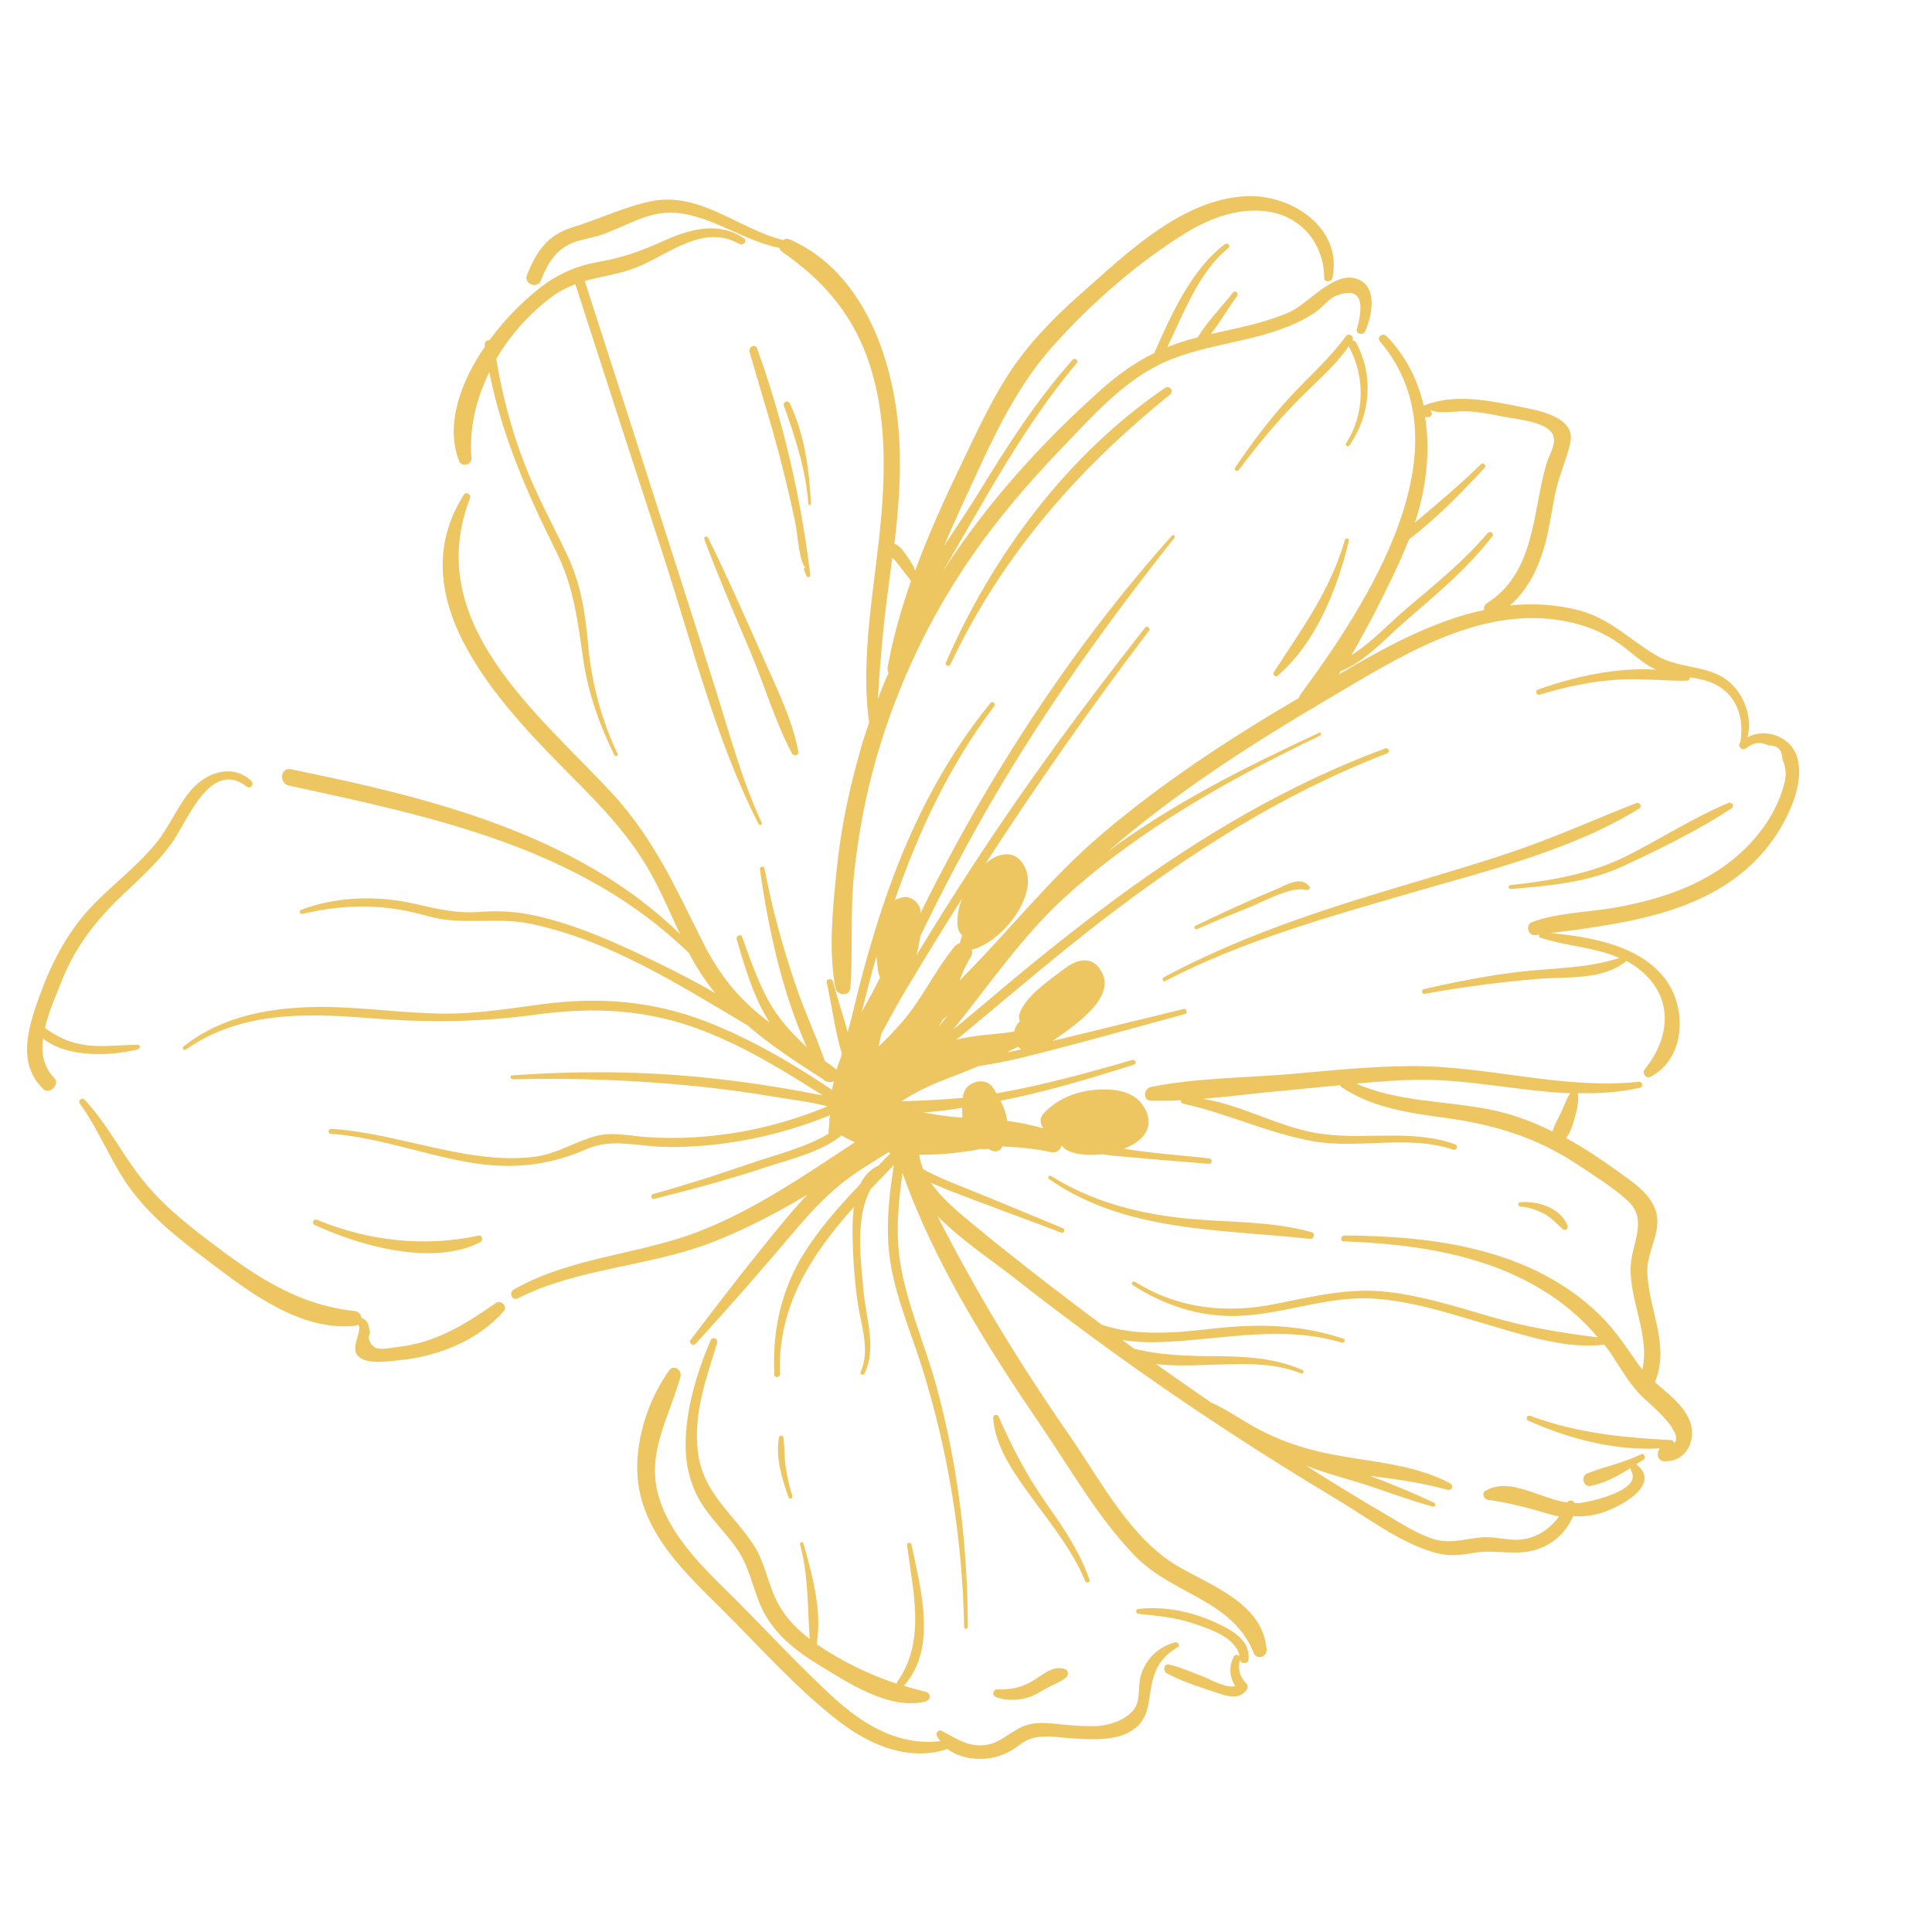 <svg xmlns="http://www.w3.org/2000/svg" xmlns:xlink="http://www.w3.org/1999/xlink" width="500" zoomAndPan="magnify" viewBox="0 0 375 375" height="500" preserveAspectRatio="xMidYMid meet" version="1.0"><defs><clipPath id="8ba5ec5979"><path d="M 5 38 L 350 38 L 350 342 L 5 342 Z M 5 38 " clip-rule="nonzero"/></clipPath><clipPath id="554cac34f4"><path d="M 212.574 -35.566 L 409.555 218.836 L 162.266 410.309 L -34.715 155.902 Z M 212.574 -35.566 " clip-rule="nonzero"/></clipPath><clipPath id="dd8ac6e5be"><path d="M 212.574 -35.566 L 409.555 218.836 L 162.266 410.309 L -34.715 155.902 Z M 212.574 -35.566 " clip-rule="nonzero"/></clipPath><clipPath id="102f6d812c"><path d="M 212.594 -35.543 L 409.613 218.91 L 161.879 410.727 L -35.141 156.273 Z M 212.594 -35.543 " clip-rule="nonzero"/></clipPath><clipPath id="3eefbf9a22"><path d="M 212.594 -35.543 L 409.516 218.785 L 162.238 410.25 L -34.684 155.922 Z M 212.594 -35.543 " clip-rule="nonzero"/></clipPath></defs><g clip-path="url(#8ba5ec5979)"><g clip-path="url(#554cac34f4)"><g clip-path="url(#dd8ac6e5be)"><g clip-path="url(#102f6d812c)"><g clip-path="url(#3eefbf9a22)"><path fill="#edc661" d="M 26.727 203.688 C 21.344 205.008 13.145 205.352 8.324 201.578 C 8.008 204.434 8.422 207.113 10.516 209.207 C 11.746 210.387 9.641 212.57 8.41 211.391 C 3.41 206.566 5.336 199.859 7.426 193.977 C 10.125 186.43 13.43 180.078 19.223 174.484 C 22.887 170.941 26.902 167.75 30.168 163.797 C 32.746 160.695 34.27 156.832 36.809 153.68 C 39.766 150.043 44.926 148.027 48.758 151.543 C 49.391 152.156 48.668 153.266 47.898 152.68 C 40.926 147.25 36.414 159.199 33.574 163.297 C 30.516 167.719 26.379 171.16 22.605 174.871 C 17.863 179.57 14.297 184.465 11.852 190.707 C 10.863 193.211 9.484 196.332 8.719 199.531 C 11.172 201.27 13.516 202.457 16.762 202.867 C 20.094 203.293 23.414 202.777 26.75 202.797 C 27.336 202.738 27.227 203.617 26.727 203.688 Z M 61.5 236.746 C 71.316 240.844 82.516 242.129 92.832 239.828 C 93.66 239.668 93.824 240.801 93.203 241.121 C 84.004 245.793 69.891 241.867 61.102 237.766 C 60.422 237.5 60.82 236.48 61.5 236.746 Z M 210.652 306.902 C 207.953 300.453 203.539 295.262 199.527 289.672 C 196.5 285.457 193.113 280.57 192.77 275.227 C 192.758 274.602 193.594 274.348 193.828 274.957 C 196.523 281.094 199.352 286.488 203.199 291.965 C 206.48 296.613 209.59 301.242 211.484 306.652 C 211.656 307.074 210.895 307.422 210.652 306.902 Z M 153.098 290.691 C 151.805 287.184 150.488 282.828 151.195 279.043 C 151.301 278.566 151.977 278.516 152.047 279.02 C 152.312 280.789 152.199 282.691 152.465 284.461 C 152.746 286.457 153.164 288.426 153.805 290.379 C 153.922 290.84 153.266 291.113 153.098 290.691 Z M 295.035 233.344 C 298.457 233.066 302.879 234.383 304.258 237.898 C 304.453 238.461 303.848 239.008 303.367 238.59 C 302.203 237.594 301.234 236.445 299.82 235.645 C 298.359 234.879 296.699 234.266 295.062 234.195 C 294.574 234.176 294.586 233.375 295.035 233.344 Z M 254.289 240.473 C 236.801 238.523 218.527 239.238 203.59 228.836 C 203.223 228.562 203.656 227.996 204.02 228.262 C 212.152 233.348 221.301 235.668 230.77 236.559 C 238.695 237.293 246.93 237 254.633 239.18 C 255.359 239.406 254.988 240.566 254.289 240.473 Z M 253.574 172.746 C 250.648 171.93 245.215 175.027 242.492 176.109 C 239.062 177.5 235.684 178.855 232.328 180.344 C 231.906 180.516 231.633 179.855 232.055 179.688 C 237.184 177.219 242.301 174.836 247.52 172.691 C 249.633 171.848 252.418 169.926 254.113 172.012 C 254.469 172.371 253.961 172.84 253.574 172.746 Z M 293.176 171.797 C 300.906 170.949 308.551 169.695 315.59 166.219 C 322.254 162.875 328.668 158.699 335.543 155.828 C 336.152 155.594 336.703 156.508 336.121 156.879 C 329.742 161.109 322.332 164.711 315.367 167.973 C 308.301 171.309 300.867 171.926 293.211 172.559 C 292.762 172.594 292.637 171.816 293.176 171.797 Z M 225.875 189.688 C 240.367 181.945 255.773 176.812 271.473 172.164 C 279.164 169.844 286.938 167.621 294.488 165.012 C 302.363 162.312 309.84 158.895 317.621 155.871 C 318.23 155.637 318.785 156.555 318.199 156.926 C 304.656 165.277 288.035 169.141 272.895 173.594 C 257.02 178.219 240.844 182.762 226.141 190.434 C 225.715 190.602 225.445 189.941 225.875 189.688 Z M 137.438 104.371 C 141.086 111.742 144.402 119.289 147.727 126.754 C 150.383 132.836 153.742 139.324 154.953 145.895 C 155.078 146.668 154.031 146.848 153.707 146.227 C 150.438 140.062 148.395 133.031 145.66 126.535 C 142.574 119.281 139.453 111.98 136.691 104.633 C 136.57 104.172 137.18 103.938 137.438 104.371 Z M 152.16 78.746 C 151.898 78.004 152.93 77.598 153.289 78.27 C 156.172 84.336 157.086 91.137 157.398 97.77 C 157.402 98.082 156.902 98.152 156.898 97.84 C 156.41 91.184 154.391 85 152.16 78.746 Z M 146.941 67.617 C 152.016 81.625 155.508 96.859 157.281 111.609 C 157.359 112.023 156.715 112.207 156.543 111.785 C 156.375 111.363 156.207 110.941 156.039 110.52 C 155.973 110.332 156.219 110.141 156.371 110.336 C 154.957 108.512 154.844 103.461 154.297 101.117 C 153.543 97.594 152.742 94.105 151.852 90.605 C 149.961 83.059 147.602 75.719 145.477 68.273 C 145.25 67.266 146.617 66.684 146.941 67.617 Z M 227.121 76.582 C 209.145 91.051 194.426 107.902 184.477 128.961 C 184.184 129.504 183.379 129.18 183.582 128.625 C 192.664 107.766 207.137 88.258 226.078 75.332 C 227.004 74.695 227.922 75.879 227.121 76.582 Z M 261.785 67.207 C 258.992 71.266 255.016 74.504 251.629 77.996 C 247.625 82.121 243.895 86.594 240.449 91.238 C 240.078 91.68 239.434 91.152 239.754 90.746 C 242.996 85.941 246.426 81.391 250.363 77.074 C 254.031 73.129 258.043 69.629 261.23 65.266 C 261.816 64.492 262.918 65.301 262.504 66.094 C 262.816 66.09 263.07 66.211 263.25 66.547 C 266.66 72.992 266.062 80.492 261.91 86.473 C 261.629 86.926 260.984 86.398 261.301 85.992 C 264.922 80.348 265 73.094 261.785 67.207 Z M 247.25 130.461 C 252.691 122.062 258.23 114.609 261.047 104.762 C 261.191 104.336 261.969 104.523 261.824 104.949 C 259.562 114.289 255.465 124.73 248.012 131.137 C 247.555 131.57 246.969 130.914 247.25 130.461 Z M 170.117 185.602 C 170.207 186.637 170.309 187.586 170.449 188.582 C 170.531 188.996 170.66 189.367 170.844 189.703 C 169.699 192.008 168.48 194.215 167.266 196.422 C 168.176 192.797 169.082 189.168 170.117 185.602 Z M 174.301 199.273 C 173.105 200.594 171.824 201.902 170.555 203.121 C 170.707 202.293 170.895 201.516 171.047 200.691 C 172.734 197.562 174.426 194.434 176.23 191.457 C 179.688 185.699 183.176 179.996 186.742 174.387 C 186.082 176.086 185.723 177.867 185.859 179.574 C 185.922 180.477 186.281 181.145 186.766 181.562 C 186.57 182.027 186.43 182.457 186.324 182.934 C 186.273 182.973 186.309 183.02 186.301 183.109 C 185.938 183.152 185.555 183.367 185.234 183.773 C 181.219 188.699 178.691 194.531 174.301 199.273 Z M 186.797 216.945 C 184.191 216.75 181.695 216.387 179.125 215.93 C 181.688 215.762 184.219 215.461 186.727 215.023 C 186.777 215.695 186.785 216.32 186.797 216.945 Z M 205.324 220.141 L 205.375 220.102 L 205.363 220.191 C 205.41 220.152 205.41 220.152 205.324 220.141 Z M 174.055 191.402 C 174.055 191.402 174.094 191.449 174.055 191.402 C 174.055 191.402 174.043 191.488 173.996 191.527 C 174.043 191.488 174.043 191.488 174.055 191.402 Z M 182.934 197.965 C 183.328 197.656 183.676 197.391 184.031 197.031 C 183.395 197.844 182.766 198.566 182.129 199.379 C 182.461 198.883 182.703 198.379 182.934 197.965 Z M 197.645 203.172 C 197.797 203.367 197.996 203.531 198.199 203.688 C 197.328 203.887 196.367 204.078 195.496 204.281 C 196.176 203.832 196.883 203.52 197.645 203.172 Z M 176.75 180.07 C 176.77 179.895 176.809 179.945 176.75 180.07 Z M 273.488 104.691 C 278.867 100.609 283.594 95.684 288.188 90.785 C 288.59 90.391 287.883 89.676 287.477 90.07 C 283.395 94.098 279.012 97.73 274.613 101.449 C 274.82 100.898 274.973 100.383 275.129 99.867 C 276.938 93.727 277.602 87.125 276.609 80.938 C 276.699 80.949 276.781 80.961 276.871 80.973 C 277.008 80.945 277.184 80.969 277.32 80.941 C 278.082 80.902 278.082 79.879 277.5 79.539 C 279.566 80.469 282.242 79.738 284.77 79.836 C 287.074 79.949 289.379 80.375 291.641 80.84 C 294.07 81.328 299.316 81.77 301.023 83.766 C 302.613 85.617 300.699 88.051 300.117 90.16 C 297.387 99.703 297.98 111.098 288.617 117.082 C 288.133 117.379 287.977 117.895 288.051 118.391 C 278.016 120.551 268.711 125.699 259.801 130.941 C 259.957 130.738 260.121 130.535 260.238 130.281 C 265.027 128.395 269.098 123.742 272.797 120.559 C 278.762 115.387 284.789 110.406 289.648 104.113 C 290.078 103.547 289.219 102.945 288.75 103.465 C 284.133 108.938 278.57 113.402 273.125 118.016 C 269.828 120.805 266.258 124.672 262.285 127.199 C 263.82 124.586 265.23 121.914 266.629 119.328 C 269.07 114.516 271.512 109.699 273.488 104.691 Z M 317.758 284.348 C 317.719 284.301 317.633 284.285 317.594 284.234 C 318.078 283.941 318.57 283.559 319.059 283.266 C 319.59 282.93 319.086 281.977 318.469 282.297 C 315.141 283.926 311.574 284.633 308.105 285.973 C 306.75 286.473 307.309 288.727 308.73 288.414 C 311.473 287.871 314.102 286.469 316.48 284.941 C 316.457 285.117 316.523 285.305 316.59 285.492 C 318.984 289.406 307.816 291.73 306.254 291.754 C 306.027 291.77 305.852 291.746 305.629 291.766 C 305.48 291.168 304.516 291.043 304.176 291.625 C 302.031 291.309 299.992 290.516 297.945 289.809 C 294.738 288.734 291.371 287.551 288.285 289.387 C 287.516 289.824 288.035 291.004 288.734 291.094 C 292.934 291.715 296.473 292.609 300.508 293.832 C 301.234 294.059 301.926 294.234 302.629 294.324 C 301.059 296.488 298.844 298.125 296.191 298.676 C 293.211 299.324 290.379 298.117 287.445 298.414 C 283.883 298.719 281.426 299.836 277.754 298.566 C 274.727 297.516 271.973 295.695 269.234 294.102 C 263.887 290.973 258.637 287.766 253.484 284.484 C 253.484 284.484 253.484 284.484 253.57 284.496 C 257.258 285.988 261.234 286.938 265.043 288.176 C 269.367 289.57 273.656 291.23 278.051 292.41 C 278.566 292.566 278.832 291.887 278.324 291.645 C 274.41 289.855 270.145 288.023 265.844 286.453 C 270.93 287.098 275.969 287.781 280.918 289.164 C 281.82 289.414 282.227 288.305 281.434 287.895 C 274.465 284.203 266.492 283.816 258.879 282.363 C 254.352 281.52 250.02 280.215 245.863 278.215 C 242.031 276.438 238.758 273.84 234.914 272.152 C 234.914 272.152 234.914 272.152 234.875 272.102 C 231.352 269.691 227.84 267.195 224.363 264.75 C 233.535 265.871 244.047 263.105 252.516 266.582 C 252.98 266.777 253.246 266.098 252.781 265.902 C 247.039 263.395 241 263.25 234.809 263.223 C 229.645 263.195 224.949 262.953 220.191 261.816 C 219.422 261.23 218.602 260.68 217.828 260.09 C 220.449 260.512 223.199 260.594 225.801 260.477 C 237.672 259.977 248.684 257.141 260.453 260.594 C 260.969 260.75 261.246 259.98 260.73 259.828 C 251.922 256.93 243.68 256.906 234.543 257.977 C 227.352 258.805 220.293 259.289 213.883 257.141 C 210.379 254.555 206.887 251.887 203.395 249.215 C 198.41 245.328 193.387 241.395 188.512 237.348 C 185.855 235.137 182.75 232.562 180.68 229.582 C 181.738 230.027 182.797 230.473 183.852 230.918 C 191.195 233.766 198.652 236.449 205.961 239.25 C 206.512 239.449 206.84 238.645 206.336 238.402 C 200.195 235.887 194.066 233.281 187.875 230.805 C 184.91 229.629 181.938 228.449 179.191 226.941 C 178.816 226.047 178.535 225.078 178.434 224.129 C 182.262 224.168 186.008 223.797 189.836 223.125 C 189.977 223.094 190.16 223.031 190.301 223.004 C 190.824 223.07 191.312 223.086 191.863 222.977 C 192.672 223.617 193.852 223.809 194.48 222.688 C 194.531 222.648 194.543 222.562 194.594 222.523 C 197.785 222.66 200.953 222.973 204.074 223.637 C 205.117 223.859 205.832 223.148 206.07 222.332 C 206.375 222.727 206.73 223.082 207.234 223.324 C 208.785 224.102 211.34 224.336 213.961 224.043 C 215.141 224.238 216.328 224.344 217.52 224.449 C 223.242 224.996 228.941 225.41 234.625 225.906 C 235.289 225.945 235.41 224.98 234.758 224.855 C 229.359 224.215 223.652 223.891 218.109 222.965 C 221.855 221.57 224.387 218.816 222.039 214.863 C 220.141 211.594 215.82 211.223 212.438 211.551 C 208.738 211.887 205.125 213.344 202.586 216.098 C 201.703 217.098 201.867 218.234 202.57 219.035 C 200.207 218.336 197.863 217.859 195.492 217.559 C 195.312 216.199 194.855 214.891 194.211 213.652 C 202.988 211.914 211.605 209.352 220.105 206.645 C 220.754 206.457 220.336 205.516 219.727 205.75 C 211.074 208.258 202.344 210.672 193.414 212.215 C 193.195 211.828 193.016 211.496 192.75 211.148 C 191.184 208.723 187.18 210.086 186.93 212.73 C 186.922 212.816 186.898 212.992 186.887 213.082 C 182.914 213.465 178.926 213.629 174.992 213.754 C 177.184 212.297 179.516 211.121 181.914 210.133 C 184.598 209 187.297 208.098 189.945 206.918 C 193.938 206.355 197.887 205.43 201.852 204.418 C 211.293 202.008 220.633 199.359 230.047 196.809 C 230.559 196.652 230.32 195.727 229.773 195.84 C 221.262 197.922 212.801 199.969 204.289 202.051 C 209.031 198.777 217.227 193.223 213.438 188.02 C 211.43 185.227 208.496 186.547 206.371 188.191 C 203.555 190.375 199.031 193.32 197.871 196.828 C 197.719 197.344 197.785 197.844 197.957 198.266 C 197.363 198.723 197 199.48 196.859 200.223 C 193.578 200.785 190.191 200.801 186.938 201.504 C 186.477 201.621 186.016 201.742 185.605 201.824 C 186.691 200.98 187.789 200.051 188.891 199.121 C 197.066 192.316 205.168 185.41 213.621 178.863 C 230.77 165.668 249.062 153.949 269.258 146.219 C 269.867 145.984 269.504 145.004 268.844 145.277 C 250.09 152.211 232.871 162.457 216.793 174.277 C 208.629 180.281 200.734 186.629 192.992 193.18 C 190.348 195.387 187.695 197.676 185.012 199.832 C 191.949 191.223 198.312 181.867 206.391 174.426 C 220.922 161.117 238.531 151.277 256.238 142.785 C 256.574 142.605 256.379 142.047 256.043 142.227 C 241.734 148.879 227.648 155.914 214.996 165.312 C 228.129 153.879 242.832 144.473 257.77 135.672 C 271.406 127.645 287.109 117.379 303.727 120.559 C 307.598 121.273 311.25 122.715 314.473 125.039 C 316.797 126.715 318.805 128.797 321.461 129.98 C 313.727 129.492 305.375 131.371 298.461 133.879 C 297.852 134.117 298.227 135.012 298.875 134.824 C 303.742 133.348 308.691 132.281 313.727 131.941 C 318.359 131.594 322.871 132.207 327.473 132.125 C 327.785 132.117 328.004 131.789 328 131.48 C 328.789 131.578 329.527 131.719 330.309 131.906 C 336.242 133.238 338.766 138.234 337.816 143.953 L 337.805 144.039 C 337.18 144.762 337.98 145.797 338.848 145.285 C 340.293 144.09 341.742 143.914 343.289 144.691 C 344.992 144.641 345.906 145.512 345.941 147.301 C 346.895 149.648 346.734 150.875 345.984 153.277 C 345.148 155.977 343.797 158.523 342.18 160.723 C 338.883 165.25 334.426 168.785 329.434 171.227 C 324.293 173.785 318.715 175.262 313.062 176.234 C 307.875 177.094 302.383 177.156 297.387 178.969 C 295.98 179.504 296.59 181.723 298.086 181.512 C 298.312 181.492 298.5 181.43 298.723 181.414 C 298.652 181.625 298.742 181.949 299.043 182.031 C 303.918 183.629 309.551 183.855 314.32 185.93 C 308.32 187.887 302.219 187.871 295.988 188.508 C 289.348 189.223 282.902 190.5 276.383 191.992 C 275.836 192.098 275.898 193 276.535 192.902 C 283.879 191.562 291.355 190.594 298.789 189.977 C 304.234 189.551 310.961 190.273 315.52 186.66 C 315.57 186.621 315.617 186.586 315.629 186.496 C 316.426 186.91 317.207 187.41 317.941 187.949 C 324.965 193.34 324.305 201.277 319.223 207.582 C 318.645 208.266 319.477 209.441 320.332 209.016 C 326.773 205.688 327.414 196.812 323.953 191.117 C 319.414 183.727 309.184 181.848 300.945 181.117 C 316.258 179.137 333.594 177.012 343.578 163.75 C 346.691 159.602 350.582 152.164 348.734 146.715 C 347.441 142.902 342.574 141.215 339.215 143.105 C 339.965 139.68 339.035 136.133 336.668 133.379 C 332.75 128.828 326.566 130.137 321.711 127.336 C 316.312 124.246 312.734 120.141 306.445 118.453 C 302.09 117.32 297.535 117.055 293.062 117.512 C 296.668 114.406 298.691 110.074 299.961 105.375 C 300.75 102.312 301.203 99.117 301.82 96.031 C 302.492 92.512 304.059 89.32 304.809 85.895 C 305.848 80.906 298.648 79.68 295.086 78.961 C 289.09 77.754 282.367 76.324 276.449 78.691 C 276.398 78.73 276.352 78.766 276.352 78.766 C 275.203 73.812 272.941 69.156 269.121 65.242 C 268.41 64.527 267.137 65.438 267.836 66.238 C 285.391 86.863 265.164 117.539 252.344 134.895 C 252.234 135.059 252.16 135.273 252.141 135.449 C 238.652 143.363 225.523 151.945 213.621 162.109 C 203.621 170.645 195.461 181.152 186.219 190.359 C 186.82 188.789 187.461 187.266 188.355 185.863 C 188.734 185.332 188.766 184.758 188.594 184.336 C 194.238 183.047 201.844 173.762 198.855 168.168 C 197.027 164.684 193.578 165.539 191.258 167.652 C 201.293 152.215 211.871 137.07 223.008 122.441 C 223.387 121.91 222.613 121.324 222.234 121.855 C 210.477 136.805 199.215 152.086 188.801 168.051 C 185.035 173.812 181.395 179.637 177.844 185.465 C 178.227 184.223 178.43 182.957 178.637 181.691 C 183.066 172.492 187.82 163.52 192.953 154.723 C 203.316 137.055 215.25 120.387 227.988 104.359 C 228.207 104.031 227.766 103.664 227.457 103.98 C 213.215 119.906 200.871 137.367 190.141 155.793 C 186.082 162.805 182.227 169.98 178.668 177.238 C 178.645 177.102 178.668 176.926 178.676 176.836 C 178.566 175.266 176.793 173.793 175.188 174.168 C 174.637 174.277 174.164 174.484 173.691 174.691 C 178.293 161.328 184.402 148.379 192.977 137.082 C 193.355 136.551 192.621 136.012 192.203 136.492 C 182.688 148.207 176.125 161.59 171.359 175.867 C 169.121 182.578 167.223 189.422 165.59 196.301 C 165.285 197.641 164.891 198.973 164.535 200.355 C 163.664 197.078 162.523 193.77 161.688 190.547 C 161.516 189.812 160.34 189.93 160.465 190.703 C 161.457 195.152 162.078 200.043 163.383 204.484 C 163.312 204.699 163.242 204.914 163.258 205.141 C 162.93 205.945 162.645 206.797 162.355 207.652 C 162.281 207.555 162.164 207.406 162 207.297 C 161.391 206.816 160.738 206.379 160.082 205.938 C 158.363 200.863 155.965 195.926 154.301 190.812 C 151.844 183.551 149.805 176.117 148.402 168.59 C 148.297 168.039 147.395 168.105 147.496 168.742 C 149.113 180.133 151.777 192.453 156.59 203.266 C 153.648 200.488 151.09 197.801 149.035 194.023 C 146.988 190.152 145.512 186 144.074 181.898 C 143.816 181.152 142.773 181.645 142.996 182.34 C 144.457 187.293 146.199 193.527 149.363 198.43 C 149.035 198.211 148.707 197.992 148.426 197.734 C 143.113 193.629 139.363 188.785 136.387 182.793 C 131.164 172.375 126.906 162.789 118.887 154.062 C 104.355 138.363 81.898 120.902 91.227 96.688 C 91.492 96.008 90.469 95.297 90.02 96.043 C 76.848 116.828 98.465 138.105 111.887 151.66 C 116.508 156.301 120.98 161.055 124.551 166.59 C 127.57 171.203 129.637 176.324 131.988 181.301 C 112.062 161.797 83.105 154.738 56.438 149.309 C 54.441 148.879 54.09 151.996 56.035 152.465 C 84 158.551 112.574 164.402 133.781 185.047 C 133.848 185.234 134 185.434 134.066 185.617 C 135.469 188.246 137.039 190.586 138.812 192.77 C 135.164 190.613 131.398 188.711 127.707 186.906 C 120.199 183.234 112.238 179.598 104.008 177.75 C 100.457 176.945 96.965 176.727 93.367 176.98 C 88.684 177.367 85.059 176.461 80.551 175.445 C 73.41 173.781 65.324 173.961 58.438 176.605 C 58.016 176.777 58.199 177.426 58.648 177.391 C 67.234 175.402 74.586 175.402 83.012 177.809 C 89.719 179.727 96.281 177.887 103.098 179.328 C 118.414 182.566 131.758 191.117 145.059 199 C 149.594 202.914 154.695 206.234 159.883 209.566 C 160.039 209.766 160.238 209.926 160.465 209.906 C 160.934 210.102 161.469 210.078 161.852 209.859 C 161.734 210.426 161.582 210.941 161.5 211.555 C 153.871 206.398 145.824 201.723 137.297 198.371 C 126.855 194.285 116.398 193.445 105.34 194.898 C 98.816 195.762 92.441 196.824 85.812 196.742 C 79.18 196.66 72.566 195.777 65.961 195.52 C 55.359 195.109 44.199 196.324 35.621 203.121 C 35.227 203.43 35.684 204.02 36.082 203.715 C 46.652 196.32 59.223 196.625 71.531 197.605 C 82.598 198.52 92.902 198.445 103.922 196.945 C 115.305 195.402 125.805 195.887 136.586 200.105 C 144.82 203.289 152.293 207.934 159.719 212.621 C 158.715 212.449 157.711 212.277 156.758 212.066 C 150.363 210.855 144.02 209.918 137.559 209.23 C 124.809 207.879 112.199 207.844 99.434 208.719 C 98.898 208.738 99.02 209.512 99.559 209.492 C 111.27 209.195 123.156 209.633 134.816 210.801 C 140.141 211.34 145.441 212.055 150.719 212.949 C 153.902 213.488 157.371 213.883 160.648 214.742 C 153.926 217.5 146.953 219.422 139.711 220.285 C 135.18 220.871 130.617 221.004 126.062 220.738 C 122.695 220.578 119.117 219.637 115.805 220.465 C 111.656 221.539 108.277 223.918 103.836 224.516 C 99.395 225.109 94.809 224.707 90.359 223.965 C 81.633 222.504 73.211 219.695 64.289 219.098 C 63.711 219.07 63.551 219.984 64.164 220.062 C 73.301 220.734 81.93 224.008 90.906 225.594 C 99.059 227.027 106.363 226.352 113.965 222.992 C 118.637 220.957 123.926 222.473 128.855 222.609 C 132.809 222.707 136.715 222.449 140.66 221.922 C 147.688 220.984 154.562 219.141 161.102 216.449 C 161.09 216.535 161.066 216.711 161.055 216.801 C 160.973 217.102 160.941 217.363 160.992 217.637 C 160.941 218.391 160.852 219.09 160.801 219.844 C 160.789 219.93 160.828 219.98 160.867 220.027 C 156.281 222.789 150.398 224.184 145.598 225.844 C 139.352 227.996 133.078 230.008 126.703 231.781 C 126.191 231.938 126.434 232.863 126.941 232.703 C 134.031 230.93 141.043 229.055 147.973 226.77 C 153 225.094 159.098 223.77 163.359 220.391 C 164.145 220.887 165.027 221.312 165.957 221.699 C 156.133 228.117 146.645 234.758 135.578 239.055 C 123.816 243.582 110.84 243.98 99.742 250.285 C 98.688 250.863 99.363 252.555 100.457 252.023 C 112.223 246.074 125.926 245.898 138.211 241.129 C 144.539 238.676 150.695 235.492 156.68 231.887 C 155.438 233.242 154.195 234.598 153.09 235.93 C 146.516 243.785 140.223 251.898 134.055 260.07 C 133.578 260.68 134.512 261.379 135.027 260.82 C 141.453 253.793 147.711 246.652 153.902 239.328 C 156.742 235.945 159.691 232.715 163.129 229.895 C 166.07 227.461 169.328 225.648 172.488 223.598 C 172.562 223.695 172.73 223.805 172.805 223.902 C 172.039 224.652 171.227 225.441 170.5 226.242 C 168.801 227.004 167.742 228.297 166.965 229.848 C 162.645 234.379 158.477 239.105 155.402 244.332 C 151.406 251.223 149.883 258.961 150.301 266.855 C 150.348 267.527 151.344 267.391 151.387 266.723 C 150.902 253.43 157.566 243.449 165.73 234.281 C 165.508 236.035 165.461 237.812 165.473 239.461 C 165.535 243.836 165.828 248.195 166.43 252.547 C 167.035 256.902 169 262.098 167.039 266.305 C 166.797 266.809 167.562 267.082 167.805 266.578 C 170.219 261.629 168.066 255.785 167.613 250.605 C 167.07 244.387 165.941 236.488 168.98 230.816 C 170.469 229.266 172.008 227.68 173.5 226.129 C 172.645 231.457 172.047 236.82 172.477 242.176 C 173.121 250.055 176.383 257.332 178.77 264.805 C 183.98 281.238 186.84 298.625 187.137 315.863 C 187.168 316.309 187.805 316.211 187.859 315.773 C 187.797 299.859 185.914 284.246 181.719 268.922 C 179.523 260.98 176.02 253.184 174.734 245.09 C 173.824 239.316 174.348 233.457 175.176 227.68 C 181.43 245.359 191.934 261.887 202.367 277.199 C 208.031 285.535 213.527 295.191 220.637 302.332 C 227.91 309.582 239.156 310.516 243.359 320.852 C 243.895 322.258 245.938 321.625 245.852 320.188 C 245.129 311.184 235.215 307.879 228.539 303.957 C 219.379 298.562 213.559 287.262 207.652 278.715 C 198.055 264.891 189.465 250.836 181.953 236.023 C 186.41 240.559 192.117 244.355 196.094 247.441 C 209.617 258.07 223.613 268.176 238.012 277.578 C 245.082 282.219 252.266 286.691 259.512 291.043 C 265.426 294.598 271.84 299.512 278.598 301.391 C 281.094 302.066 283.207 301.934 285.766 301.453 C 289.469 300.719 293.035 301.754 296.676 301.145 C 300.777 300.418 303.832 297.82 305.352 294.27 C 306.941 294.383 308.516 294.27 310.086 293.844 C 312.777 293.34 322.961 288.617 317.758 284.348 Z M 193.621 327.91 C 196.863 328.008 199 327.301 201.641 325.496 C 203.246 324.41 204.723 323.348 206.691 323.953 C 207.422 324.18 207.422 325.207 206.93 325.59 C 205.879 326.48 204.535 326.891 203.332 327.582 C 202.227 328.199 201.113 328.906 199.895 329.375 C 197.754 330.086 195.383 330.184 193.254 329.379 C 192.41 329.004 192.781 327.848 193.621 327.91 Z M 135.469 281.816 C 136.453 289.828 142.16 293.625 146.27 299.852 C 148.199 302.859 148.84 306.234 150.199 309.527 C 151.707 313.105 154.16 315.867 157.172 318.121 C 156.715 311.914 156.949 305.883 155.281 299.746 C 155.199 299.332 155.848 299.148 155.93 299.559 C 157.684 305.711 159.605 312.68 158.512 319.137 C 163.387 322.473 168.555 324.953 174.02 326.809 C 174.031 326.719 174.09 326.594 174.152 326.469 C 179.762 318.488 177.191 308.941 176.07 299.934 C 176.012 299.344 176.82 299.27 176.93 299.816 C 178.648 308.367 182.043 319.805 175.441 327.211 C 176.809 327.648 178.191 328.004 179.66 328.371 C 180.738 328.637 180.707 329.926 179.688 330.242 C 172.547 332.059 164.438 326.48 158.645 322.984 C 154.883 320.684 151.316 317.914 148.906 314.086 C 146.422 310.164 146 305.434 143.605 301.52 C 141.207 297.605 137.574 294.648 135.426 290.543 C 133.852 287.492 133.078 284.145 133.078 280.668 C 133.023 273.754 135.25 266.418 137.918 260.16 C 138.246 259.355 139.48 259.824 139.191 260.68 C 137.059 267.625 134.547 274.391 135.469 281.816 Z M 220.984 334.859 C 217.613 338.262 211.812 337.613 207.52 337.383 C 205.93 337.27 204.188 336.957 202.613 337.07 C 198.852 337.219 198.496 338.598 195.867 340.004 C 194.191 340.902 192.348 341.383 190.387 341.402 C 188.105 341.426 185.688 340.852 183.902 339.469 C 176.637 341.934 169.098 338.836 163.207 334.391 C 154.715 327.926 147.363 319.551 139.809 312.039 C 133.438 305.754 126.285 298.965 124.234 289.883 C 122.441 281.945 125.25 272.5 129.867 266 C 130.785 264.734 132.453 265.973 132.074 267.219 C 129.688 275.781 124.926 282.707 128.305 291.871 C 131.094 299.352 137.355 305.09 142.852 310.559 C 149.137 316.836 155.238 323.488 161.781 329.488 C 167.691 334.871 174.527 338.902 182.492 337.949 C 182.223 337.605 182.043 337.27 181.824 336.887 C 181.582 336.363 182.207 335.641 182.75 335.934 C 184.844 337 186.801 338.41 189.168 338.707 C 193.289 339.23 194.98 336.816 198.258 335.227 C 201.199 333.82 204.703 334.664 207.793 334.875 C 209.469 335 211.199 335.086 212.809 335.023 C 215.41 334.906 218.895 333.789 220.359 331.391 C 221.324 329.773 220.906 327.094 221.406 325.285 C 222.406 321.98 224.75 319.695 228.074 318.777 C 228.582 318.621 229.195 319.414 228.625 319.695 C 224.141 322.379 223.699 325.488 223.016 330.125 C 222.742 331.918 222.266 333.547 220.984 334.859 Z M 241.957 328.023 C 240.668 329.734 238.75 329.402 236.953 328.816 C 233.535 327.668 229.629 326.508 226.461 324.77 C 225.672 324.355 225.859 322.863 226.898 323.086 C 229.109 323.59 231.172 324.52 233.301 325.324 C 234.531 325.793 238.062 327.801 239.781 327.258 C 238.617 325.551 238.484 323.441 239.484 321.562 C 239.727 321.059 240.34 321.137 240.609 321.484 C 239.914 317.832 234.863 316.211 231.746 315.145 C 228.199 313.938 224.633 313.621 220.938 313.238 C 220.41 313.176 220.387 312.324 220.922 312.305 C 225.992 311.699 231.285 312.816 235.918 314.918 C 238.992 316.332 242.672 318.223 242.355 322.105 C 242.281 323.031 240.719 323.055 240.703 322.117 C 240.703 322.117 240.664 322.066 240.715 322.031 C 240.191 323.703 240.59 325.449 241.859 326.676 C 242.176 326.984 242.324 327.582 241.957 328.023 Z M 97.781 254.492 C 92.812 260.234 84.793 263.359 77.402 264.027 C 75.281 264.246 71.137 264.926 69.488 263.199 C 67.875 261.527 70.406 258.461 69.559 257.062 C 69.359 257.215 69.172 257.281 68.898 257.336 C 58.422 258.414 48.672 251.023 40.789 245.039 C 35.504 241.07 30.062 236.906 25.969 231.617 C 21.75 226.27 19.512 219.703 15.492 214.203 C 15.035 213.613 15.926 212.922 16.434 213.477 C 20.512 217.824 23.152 222.973 26.688 227.742 C 30.527 232.91 35.441 237.004 40.566 240.863 C 49.418 247.602 57.609 253.273 68.906 254.484 C 69.695 254.586 70.066 255.164 70.125 255.75 C 71.207 256.336 71.324 256.484 71.684 257.867 C 72.082 259.297 71.164 259.137 71.836 260.516 C 72.828 262.512 75.078 261.637 77.152 261.457 C 84.656 260.625 90.277 257.059 96.293 252.875 C 97.172 252.277 98.617 253.527 97.781 254.492 Z M 174.113 109.246 C 174.535 109.789 174.957 110.336 175.414 110.926 C 175.785 111.508 176.344 112.023 176.676 112.559 C 176.715 112.605 176.789 112.703 176.828 112.754 C 174.934 118.172 173.332 123.762 172.293 129.465 C 172.234 129.902 172.277 130.266 172.457 130.602 C 171.707 132.289 171.047 133.984 170.383 135.684 C 170.816 128.789 171.379 121.953 172.312 114.988 C 172.59 112.793 172.918 110.566 173.16 108.324 C 173.492 108.543 173.809 108.852 174.113 109.246 Z M 117.059 45.469 C 121.875 43.719 126.168 40.785 131.492 41.328 C 138.48 42.082 144.391 46.75 151.301 48.117 C 151.355 48.391 151.496 48.68 151.824 48.895 C 159.484 54.188 165.016 60.418 168.262 69.203 C 171.273 77.383 171.793 86.227 171.41 94.824 C 170.797 109.762 166.676 125.277 168.688 140.238 C 167.836 142.715 167.074 145.203 166.387 147.789 C 164.465 154.809 163.059 161.984 162.355 169.246 C 161.613 176.457 160.797 184.598 162.156 191.766 C 162.453 193.273 164.922 193.496 165.059 191.73 C 165.598 184.359 164.977 177.016 165.777 169.676 C 166.574 162.027 168 154.363 170.152 146.93 C 174.215 132.875 180.559 119.508 188.957 107.477 C 194.023 100.23 199.828 93.523 205.949 87.129 C 211.957 80.895 218.227 73.668 226.34 70.152 C 233.035 67.258 240.43 66.594 247.309 64.348 C 250.098 63.453 252.832 62.285 255.27 60.633 C 256.535 59.812 257.93 57.941 259.336 57.406 C 265.762 54.879 263.977 61.559 263.359 63.934 C 263.109 64.836 264.543 65.152 264.957 64.355 C 266.336 61.234 267.574 55.375 263.152 54.059 C 258.816 52.75 253.883 58.941 250.43 60.512 C 245.559 62.699 240.27 63.633 235.035 64.84 C 236.852 62.484 238.449 59.75 240.129 57.422 C 240.508 56.891 239.699 56.254 239.316 56.781 C 237.133 59.582 234.324 62.391 232.457 65.492 C 231.949 65.652 231.449 65.723 230.938 65.879 C 229.457 66.316 227.965 66.84 226.559 67.375 C 229.703 60.91 232.812 52.574 238.414 48.16 C 238.91 47.777 238.297 46.984 237.801 47.367 C 231.309 52.16 227.426 60.934 224.184 68.188 C 224.121 68.312 224.109 68.402 224.102 68.488 C 220.301 70.324 216.859 72.828 213.543 75.793 C 201.82 86.293 191.379 97.934 183.039 110.867 C 191.137 97.016 198.715 82.691 209.012 70.449 C 209.43 69.969 208.617 69.332 208.199 69.812 C 201.227 77.664 195.617 86.352 190.152 95.328 C 188.012 98.801 185.602 102.324 183.27 105.949 C 184.488 103.031 185.746 100.16 187.09 97.301 C 191.887 86.949 196.488 76.039 204.188 67.387 C 211.48 59.137 220.859 50.922 230.238 45.164 C 235.172 42.133 241.191 40 246.961 41.223 C 253.121 42.539 257.004 47.754 257.02 53.906 C 256.984 54.879 258.473 54.758 258.621 53.93 C 260.652 44.297 250.789 37.785 242.152 38.074 C 229.492 38.473 218.473 49.375 209.586 57.203 C 204.562 61.645 199.848 66.48 196.102 72.066 C 192.398 77.703 189.555 83.934 186.645 89.984 C 183.367 96.785 180.207 103.734 177.613 110.805 C 177.559 110.527 177.492 110.344 177.352 110.059 C 176.992 109.387 176.594 108.672 176.098 108.027 C 175.496 107.148 174.676 105.887 173.605 105.527 C 174.297 99.781 174.762 94.047 174.66 88.195 C 174.414 72.66 168.824 53.277 153.254 46.449 C 152.785 46.258 152.375 46.336 152.031 46.605 C 143.305 44.43 135.816 37.109 126.344 39.07 C 121.168 40.152 116.043 42.621 110.988 44.164 C 106.156 45.688 104.152 48.82 102.285 53.352 C 101.574 55.09 104.324 56.195 105 54.41 C 106.387 50.887 108.02 48.199 111.754 46.891 C 113.422 46.387 115.242 46.086 117.059 45.469 Z M 89.078 89.418 C 86.41 82.398 89.375 74.172 94.137 67.246 C 94.148 67.16 94.074 67.059 94.082 66.973 C 93.988 66.336 94.52 66.004 95.008 66.02 C 98.352 61.453 102.473 57.477 106.047 54.945 C 109.031 52.871 112.273 51.547 115.879 50.887 C 120.566 50.102 124.352 48.754 128.695 46.809 C 133.852 44.48 139.27 42.895 144.371 46.215 C 145.152 46.711 144.305 47.766 143.512 47.352 C 136.66 43.41 129.996 49.203 123.969 51.734 C 120.438 53.203 116.918 53.559 113.496 54.551 C 119.188 72.117 124.824 89.719 130.465 107.32 C 133.34 116.238 136.199 125.246 139.023 134.207 C 141.715 142.789 144.035 151.504 147.844 159.695 C 148.062 160.078 147.453 160.312 147.234 159.93 C 138.965 143.734 134.414 125.289 128.816 108.047 C 123.086 90.434 117.355 72.82 111.676 55.168 C 110.137 55.73 108.609 56.516 107.137 57.574 C 102.895 60.781 99.066 64.93 96.328 69.664 C 97.453 76.531 99.219 83.309 101.73 89.82 C 104.098 96.047 107.324 101.848 110.164 107.867 C 112.852 113.688 113.625 119.176 114.195 125.531 C 114.879 132.746 116.785 139.805 119.871 146.344 C 120.051 146.68 119.48 146.965 119.262 146.578 C 116.32 140.637 114.191 134.621 113.207 128.035 C 112.117 120.5 111.395 113.945 107.953 107.051 C 102.281 95.637 97.41 84.551 94.977 72.211 C 92.438 77.414 91.051 83.07 91.512 88.879 C 91.656 90.191 89.613 90.824 89.078 89.418 Z M 302.895 216.117 C 302.41 217.125 301.664 218.41 301.332 219.617 C 297.477 217.703 293.477 216.215 289.176 215.355 C 280.398 213.621 271.449 213.91 263.215 210.328 C 266.91 209.996 270.559 209.699 274.273 209.59 C 284.422 209.32 294.625 211.77 304.773 212.211 C 303.992 213.449 303.5 214.859 302.895 216.117 Z M 318.07 209.977 C 303.215 211.523 288.836 206.848 274.031 206.93 C 266.141 206.957 258.238 207.781 250.395 208.48 C 241.477 209.219 232.074 209.23 223.383 210.98 C 221.961 211.289 221.797 213.629 223.398 213.656 C 225.312 213.676 227.227 213.695 229.16 213.539 C 229.129 213.805 229.309 214.137 229.695 214.23 C 238.277 216.121 246.379 220.043 255.055 221.547 C 264.043 223.043 273.316 220.207 282.078 223.148 C 282.719 223.359 283.105 222.43 282.473 222.125 C 274.039 219.098 265.43 221.258 256.711 220.105 C 248.727 219.094 241.379 214.512 233.469 213.285 C 238.969 212.82 244.496 212.098 249.902 211.625 C 253.289 211.297 256.672 210.969 260.055 210.637 C 260.133 210.738 260.211 210.836 260.285 210.938 C 266.312 215.043 273.453 215.992 280.457 216.969 C 289.918 218.262 298.035 220.668 306.094 225.969 C 309.375 228.168 312.973 230.359 315.93 233.051 C 320.035 236.828 316.59 241.469 316.508 245.957 C 316.32 252.66 320.258 259.18 318.785 265.852 C 318.555 265.555 318.363 265.309 318.133 265.012 C 315.68 261.539 313.488 258.098 310.395 255.121 C 297.312 242.41 278.426 239.883 260.969 239.809 C 260.254 239.805 260.02 240.934 260.82 240.949 C 274.172 241.438 288.008 243.371 299.531 250.488 C 303.582 252.965 307.117 255.996 310.133 259.586 C 302.945 258.676 296.176 257.594 289.09 255.492 C 282.648 253.605 276.176 251.582 269.551 250.785 C 261.957 249.867 255.008 251.617 247.598 253.082 C 238.035 255.031 228.719 254.031 220.336 248.824 C 219.883 248.543 219.441 249.199 219.859 249.43 C 225.867 253.312 232.578 255.547 239.766 255.434 C 249.109 255.234 257.852 251.309 267.328 252.109 C 275.27 252.758 282.859 255.414 290.512 257.633 C 297.043 259.531 304.453 261.852 311.379 260.992 C 312.031 261.832 312.684 262.672 313.273 263.641 C 315.027 266.309 316.629 269.102 318.977 271.312 C 319.891 272.184 327.07 278.086 324.938 280.133 C 324.93 279.82 324.699 279.523 324.301 279.52 C 314.828 279.031 305.988 278.133 297.008 274.809 C 296.363 274.594 296.031 275.488 296.621 275.742 C 304.504 279.281 313.516 281.629 322.227 281.125 C 321.461 281.875 321.648 283.547 322.973 283.625 C 327.582 283.855 329.684 278.906 327.637 275.039 C 326.246 272.324 323.641 270.391 321.234 268.301 C 321.234 268.301 321.285 268.262 321.246 268.215 C 324.223 260.926 319.883 254.094 319.746 246.77 C 319.664 242.883 322.496 239.188 321.477 235.316 C 320.469 231.668 316.797 229.375 313.902 227.27 C 310.68 224.945 307.434 222.797 303.977 220.887 C 304.824 219.836 305.289 218.289 305.621 217.086 C 306.086 215.539 306.484 213.809 306.25 212.176 C 310.289 212.285 314.289 212.035 318.328 211.125 C 318.961 211.027 318.883 209.902 318.07 209.977 " fill-opacity="1" fill-rule="nonzero"/></g></g></g></g></g></svg>